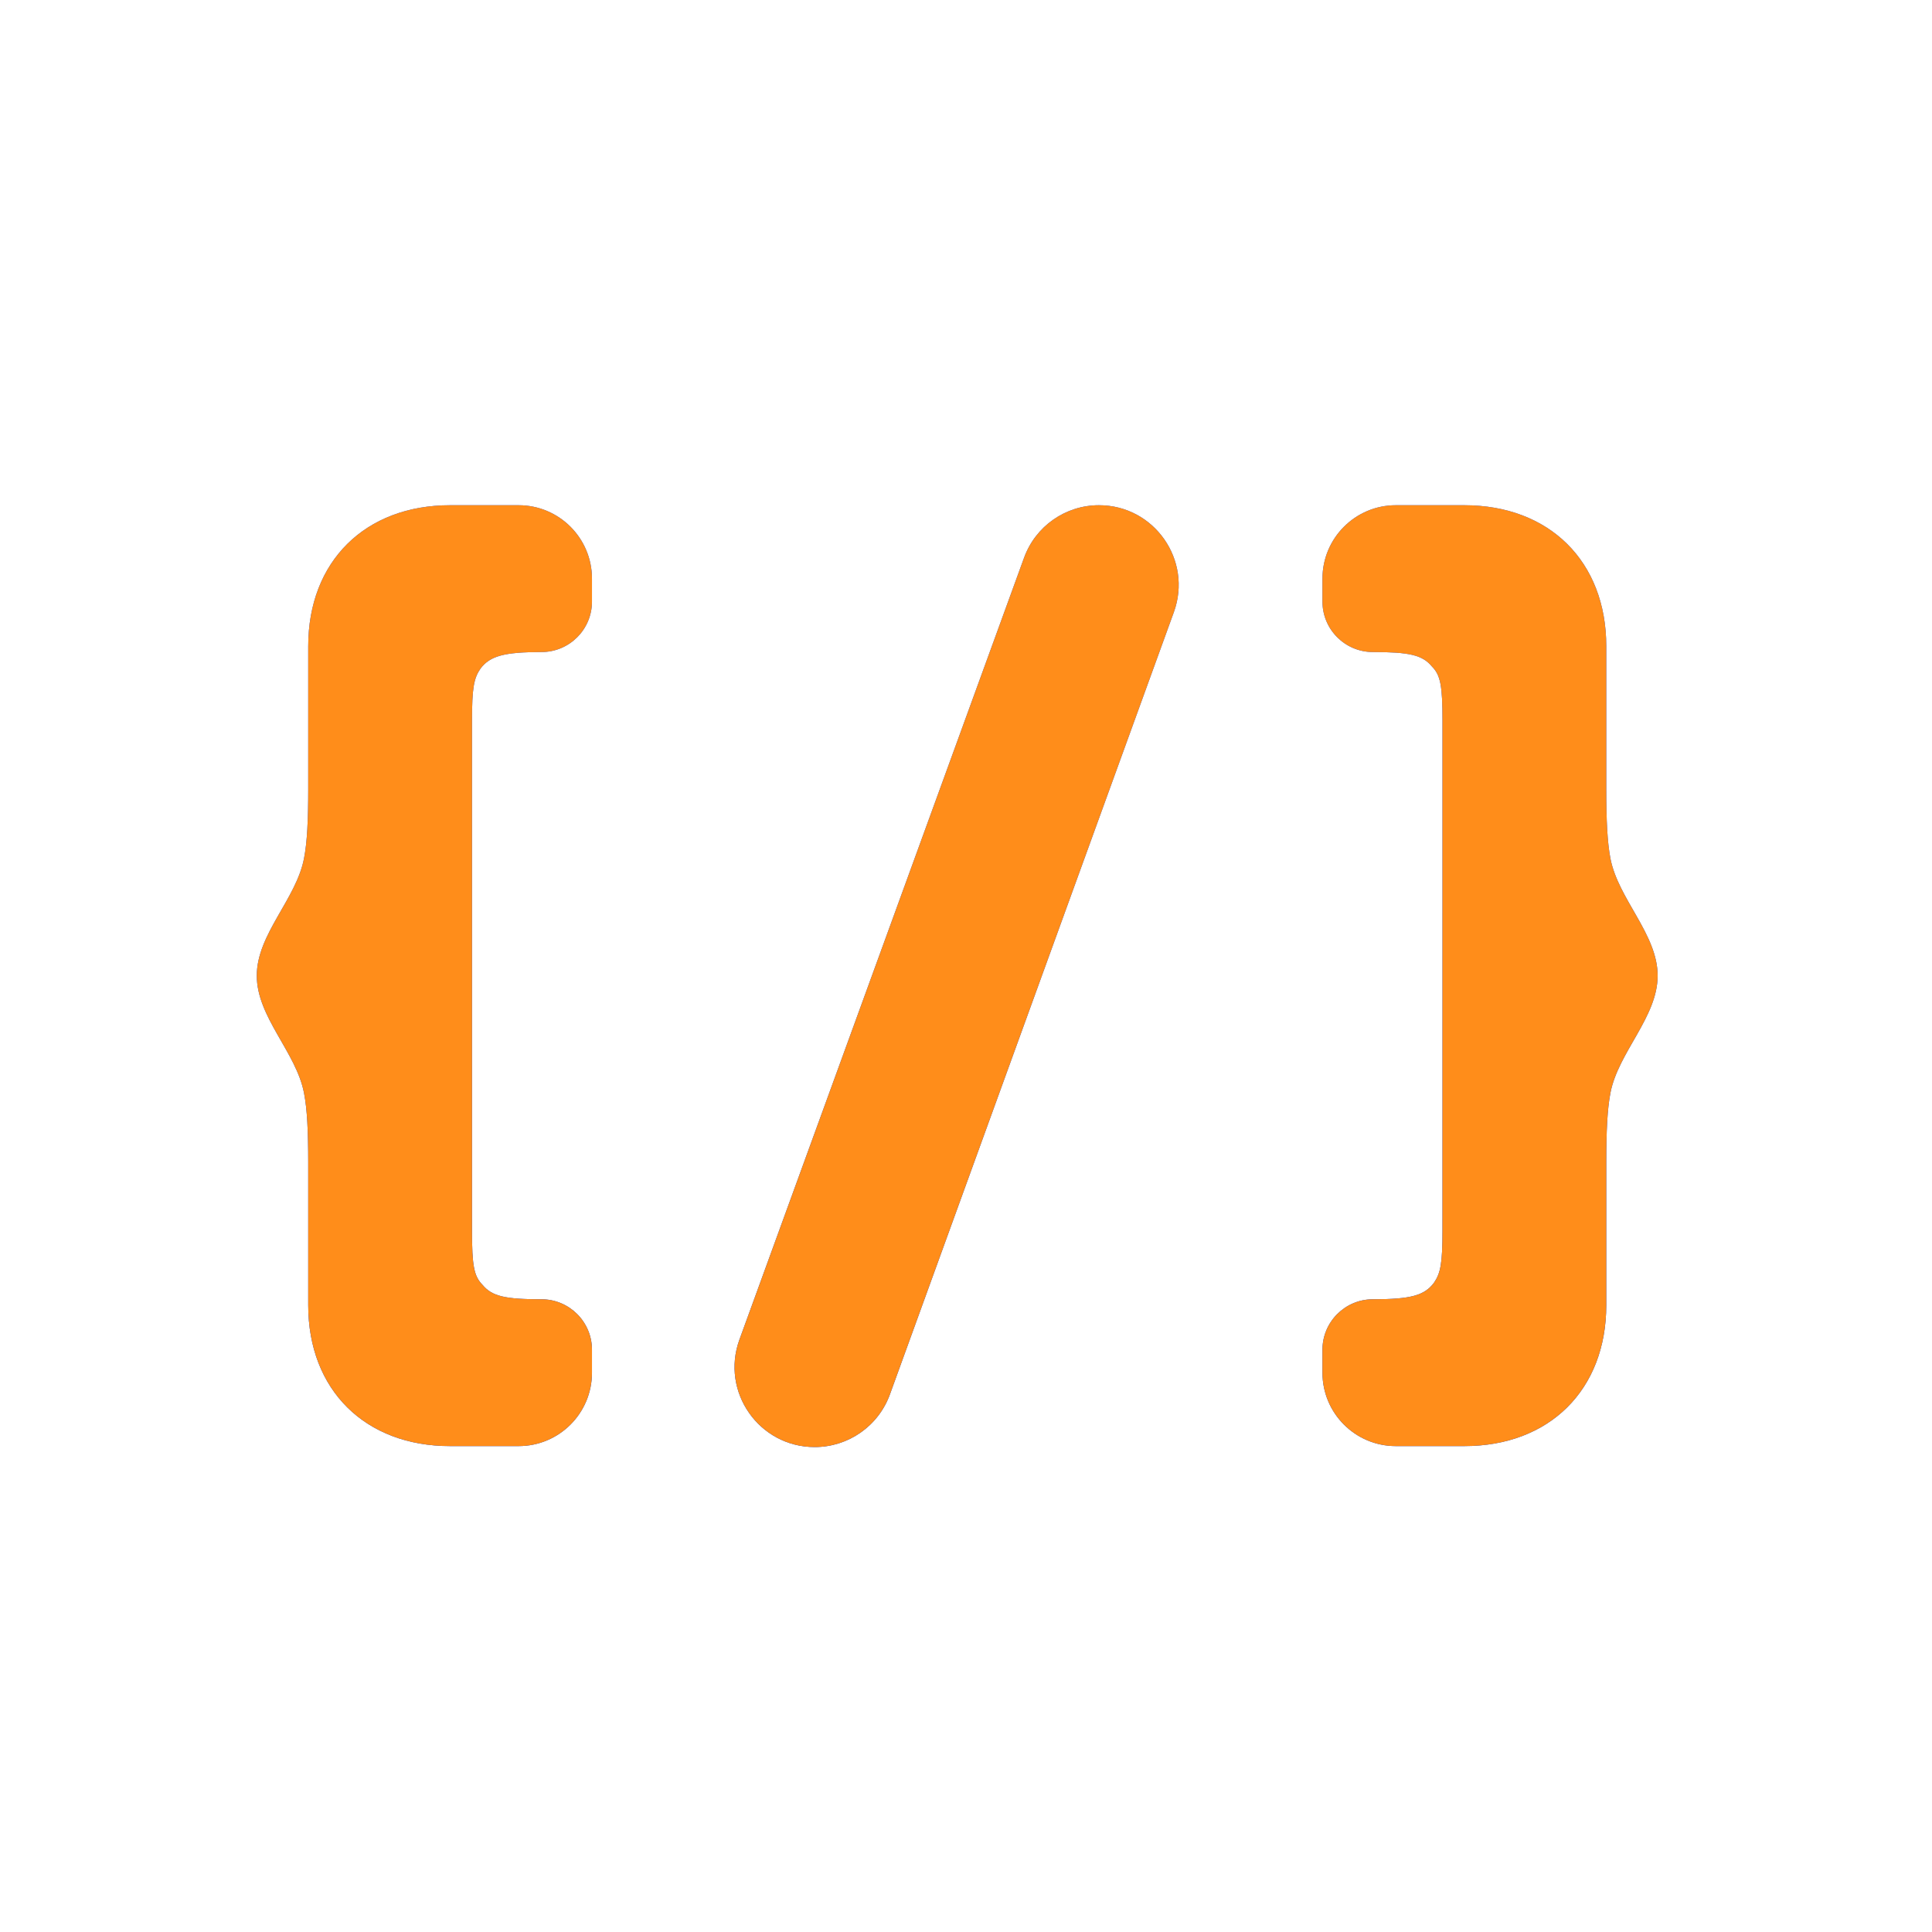 <svg width="32" height="32" viewBox="0 0 32 32" fill="none" xmlns="http://www.w3.org/2000/svg">
<g filter="url(#filter0_ii)">
<rect width="32" height="32" rx="6" fill="white"/>
</g>
<path d="M7.818 11.936C7.818 11.392 7.849 11.232 7.96 11.072C8.118 10.864 8.354 10.8 8.969 10.8C9.431 10.8 9.805 10.426 9.805 9.964V9.584C9.805 8.913 9.261 8.368 8.589 8.368H7.455C6.051 8.368 5.105 9.296 5.105 10.704V13.072C5.105 13.58 5.088 13.949 5.035 14.22C4.905 14.893 4.253 15.475 4.253 16.16C4.253 16.846 4.905 17.428 5.035 18.101C5.088 18.372 5.105 18.741 5.105 19.248V21.616C5.105 23.024 6.051 23.952 7.455 23.952H8.589C9.261 23.952 9.805 23.408 9.805 22.736V22.356C9.805 21.895 9.431 21.52 8.969 21.52C8.37 21.52 8.149 21.472 7.991 21.28C7.849 21.136 7.818 20.96 7.818 20.384V18.832C7.818 17.576 7.818 14.745 7.818 13.488V11.936Z" fill="#0047FF"/>
<path d="M7.818 11.936C7.818 11.392 7.849 11.232 7.96 11.072C8.118 10.864 8.354 10.8 8.969 10.8C9.431 10.8 9.805 10.426 9.805 9.964V9.584C9.805 8.913 9.261 8.368 8.589 8.368H7.455C6.051 8.368 5.105 9.296 5.105 10.704V13.072C5.105 13.58 5.088 13.949 5.035 14.22C4.905 14.893 4.253 15.475 4.253 16.16C4.253 16.846 4.905 17.428 5.035 18.101C5.088 18.372 5.105 18.741 5.105 19.248V21.616C5.105 23.024 6.051 23.952 7.455 23.952H8.589C9.261 23.952 9.805 23.408 9.805 22.736V22.356C9.805 21.895 9.431 21.52 8.969 21.52C8.37 21.52 8.149 21.472 7.991 21.28C7.849 21.136 7.818 20.96 7.818 20.384V18.832C7.818 17.576 7.818 14.745 7.818 13.488V11.936Z" fill="url(#paint0_linear)"/>
<path d="M7.818 11.936C7.818 11.392 7.849 11.232 7.96 11.072C8.118 10.864 8.354 10.8 8.969 10.8C9.431 10.8 9.805 10.426 9.805 9.964V9.584C9.805 8.913 9.261 8.368 8.589 8.368H7.455C6.051 8.368 5.105 9.296 5.105 10.704V13.072C5.105 13.58 5.088 13.949 5.035 14.22C4.905 14.893 4.253 15.475 4.253 16.16C4.253 16.846 4.905 17.428 5.035 18.101C5.088 18.372 5.105 18.741 5.105 19.248V21.616C5.105 23.024 6.051 23.952 7.455 23.952H8.589C9.261 23.952 9.805 23.408 9.805 22.736V22.356C9.805 21.895 9.431 21.52 8.969 21.52C8.37 21.52 8.149 21.472 7.991 21.28C7.849 21.136 7.818 20.96 7.818 20.384V18.832C7.818 17.576 7.818 14.745 7.818 13.488V11.936Z" fill="#FF8D1A"/>
<path d="M18.202 8.368C17.647 8.368 17.152 8.715 16.962 9.237L12.247 22.189C11.933 23.054 12.573 23.968 13.494 23.968C14.052 23.968 14.55 23.619 14.74 23.095L19.443 10.139C19.755 9.278 19.118 8.368 18.202 8.368Z" fill="#0047FF"/>
<path d="M18.202 8.368C17.647 8.368 17.152 8.715 16.962 9.237L12.247 22.189C11.933 23.054 12.573 23.968 13.494 23.968C14.052 23.968 14.55 23.619 14.74 23.095L19.443 10.139C19.755 9.278 19.118 8.368 18.202 8.368Z" fill="url(#paint1_linear)"/>
<path d="M18.202 8.368C17.647 8.368 17.152 8.715 16.962 9.237L12.247 22.189C11.933 23.054 12.573 23.968 13.494 23.968C14.052 23.968 14.55 23.619 14.74 23.095L19.443 10.139C19.755 9.278 19.118 8.368 18.202 8.368Z" fill="#FF8D1A"/>
<path d="M23.892 20.384C23.892 20.928 23.86 21.088 23.75 21.248C23.592 21.456 23.371 21.52 22.74 21.52C22.278 21.52 21.904 21.895 21.904 22.356V22.736C21.904 23.408 22.448 23.952 23.12 23.952H24.254C25.658 23.952 26.605 23.024 26.605 21.616V19.248C26.605 18.741 26.622 18.372 26.674 18.101C26.804 17.428 27.456 16.846 27.456 16.16C27.456 15.475 26.804 14.893 26.674 14.22C26.622 13.949 26.605 13.58 26.605 13.072V10.704C26.605 9.296 25.658 8.368 24.254 8.368H23.12C22.448 8.368 21.904 8.913 21.904 9.584V9.964C21.904 10.426 22.278 10.8 22.74 10.8C23.339 10.8 23.56 10.848 23.718 11.04C23.86 11.184 23.892 11.36 23.892 11.936V13.488C23.892 14.745 23.892 17.576 23.892 18.832V20.384Z" fill="#0047FF"/>
<path d="M23.892 20.384C23.892 20.928 23.86 21.088 23.75 21.248C23.592 21.456 23.371 21.52 22.74 21.52C22.278 21.52 21.904 21.895 21.904 22.356V22.736C21.904 23.408 22.448 23.952 23.12 23.952H24.254C25.658 23.952 26.605 23.024 26.605 21.616V19.248C26.605 18.741 26.622 18.372 26.674 18.101C26.804 17.428 27.456 16.846 27.456 16.16C27.456 15.475 26.804 14.893 26.674 14.22C26.622 13.949 26.605 13.58 26.605 13.072V10.704C26.605 9.296 25.658 8.368 24.254 8.368H23.12C22.448 8.368 21.904 8.913 21.904 9.584V9.964C21.904 10.426 22.278 10.8 22.74 10.8C23.339 10.8 23.56 10.848 23.718 11.04C23.86 11.184 23.892 11.36 23.892 11.936V13.488C23.892 14.745 23.892 17.576 23.892 18.832V20.384Z" fill="url(#paint2_linear)"/>
<path d="M23.892 20.384C23.892 20.928 23.86 21.088 23.75 21.248C23.592 21.456 23.371 21.52 22.74 21.52C22.278 21.52 21.904 21.895 21.904 22.356V22.736C21.904 23.408 22.448 23.952 23.12 23.952H24.254C25.658 23.952 26.605 23.024 26.605 21.616V19.248C26.605 18.741 26.622 18.372 26.674 18.101C26.804 17.428 27.456 16.846 27.456 16.16C27.456 15.475 26.804 14.893 26.674 14.22C26.622 13.949 26.605 13.58 26.605 13.072V10.704C26.605 9.296 25.658 8.368 24.254 8.368H23.12C22.448 8.368 21.904 8.913 21.904 9.584V9.964C21.904 10.426 22.278 10.8 22.74 10.8C23.339 10.8 23.56 10.848 23.718 11.04C23.86 11.184 23.892 11.36 23.892 11.936V13.488C23.892 14.745 23.892 17.576 23.892 18.832V20.384Z" fill="#FF8D1A"/>
<defs>
<filter id="filter0_ii" x="0" y="-3" width="32" height="39" filterUnits="userSpaceOnUse" color-interpolation-filters="sRGB">
<feFlood flood-opacity="0" result="BackgroundImageFix"/>
<feBlend mode="normal" in="SourceGraphic" in2="BackgroundImageFix" result="shape"/>
<feColorMatrix in="SourceAlpha" type="matrix" values="0 0 0 0 0 0 0 0 0 0 0 0 0 0 0 0 0 0 127 0" result="hardAlpha"/>
<feOffset dy="-3"/>
<feGaussianBlur stdDeviation="2"/>
<feComposite in2="hardAlpha" operator="arithmetic" k2="-1" k3="1"/>
<feColorMatrix type="matrix" values="0 0 0 0 0 0 0 0 0 0 0 0 0 0 0 0 0 0 0.21 0"/>
<feBlend mode="normal" in2="shape" result="effect1_innerShadow"/>
<feColorMatrix in="SourceAlpha" type="matrix" values="0 0 0 0 0 0 0 0 0 0 0 0 0 0 0 0 0 0 127 0" result="hardAlpha"/>
<feOffset dy="4"/>
<feGaussianBlur stdDeviation="5"/>
<feComposite in2="hardAlpha" operator="arithmetic" k2="-1" k3="1"/>
<feColorMatrix type="matrix" values="0 0 0 0 1 0 0 0 0 1 0 0 0 0 1 0 0 0 0.25 0"/>
<feBlend mode="normal" in2="effect1_innerShadow" result="effect2_innerShadow"/>
</filter>
<linearGradient id="paint0_linear" x1="15.873" y1="-5.099" x2="15.873" y2="22.187" gradientUnits="userSpaceOnUse">
<stop offset="0.005" stop-color="white" stop-opacity="0.08"/>
<stop offset="0.085" stop-opacity="0.08"/>
<stop offset="0.337" stop-color="white" stop-opacity="0.1"/>
<stop offset="0.661" stop-color="white" stop-opacity="0.1"/>
<stop offset="1" stop-opacity="0.1"/>
</linearGradient>
<linearGradient id="paint1_linear" x1="15.873" y1="-5.099" x2="15.873" y2="22.187" gradientUnits="userSpaceOnUse">
<stop offset="0.005" stop-color="white" stop-opacity="0.08"/>
<stop offset="0.085" stop-opacity="0.08"/>
<stop offset="0.337" stop-color="white" stop-opacity="0.1"/>
<stop offset="0.661" stop-color="white" stop-opacity="0.1"/>
<stop offset="1" stop-opacity="0.1"/>
</linearGradient>
<linearGradient id="paint2_linear" x1="15.873" y1="-5.099" x2="15.873" y2="22.187" gradientUnits="userSpaceOnUse">
<stop offset="0.005" stop-color="white" stop-opacity="0.08"/>
<stop offset="0.085" stop-opacity="0.08"/>
<stop offset="0.337" stop-color="white" stop-opacity="0.1"/>
<stop offset="0.661" stop-color="white" stop-opacity="0.1"/>
<stop offset="1" stop-opacity="0.1"/>
</linearGradient>
</defs>
</svg>
